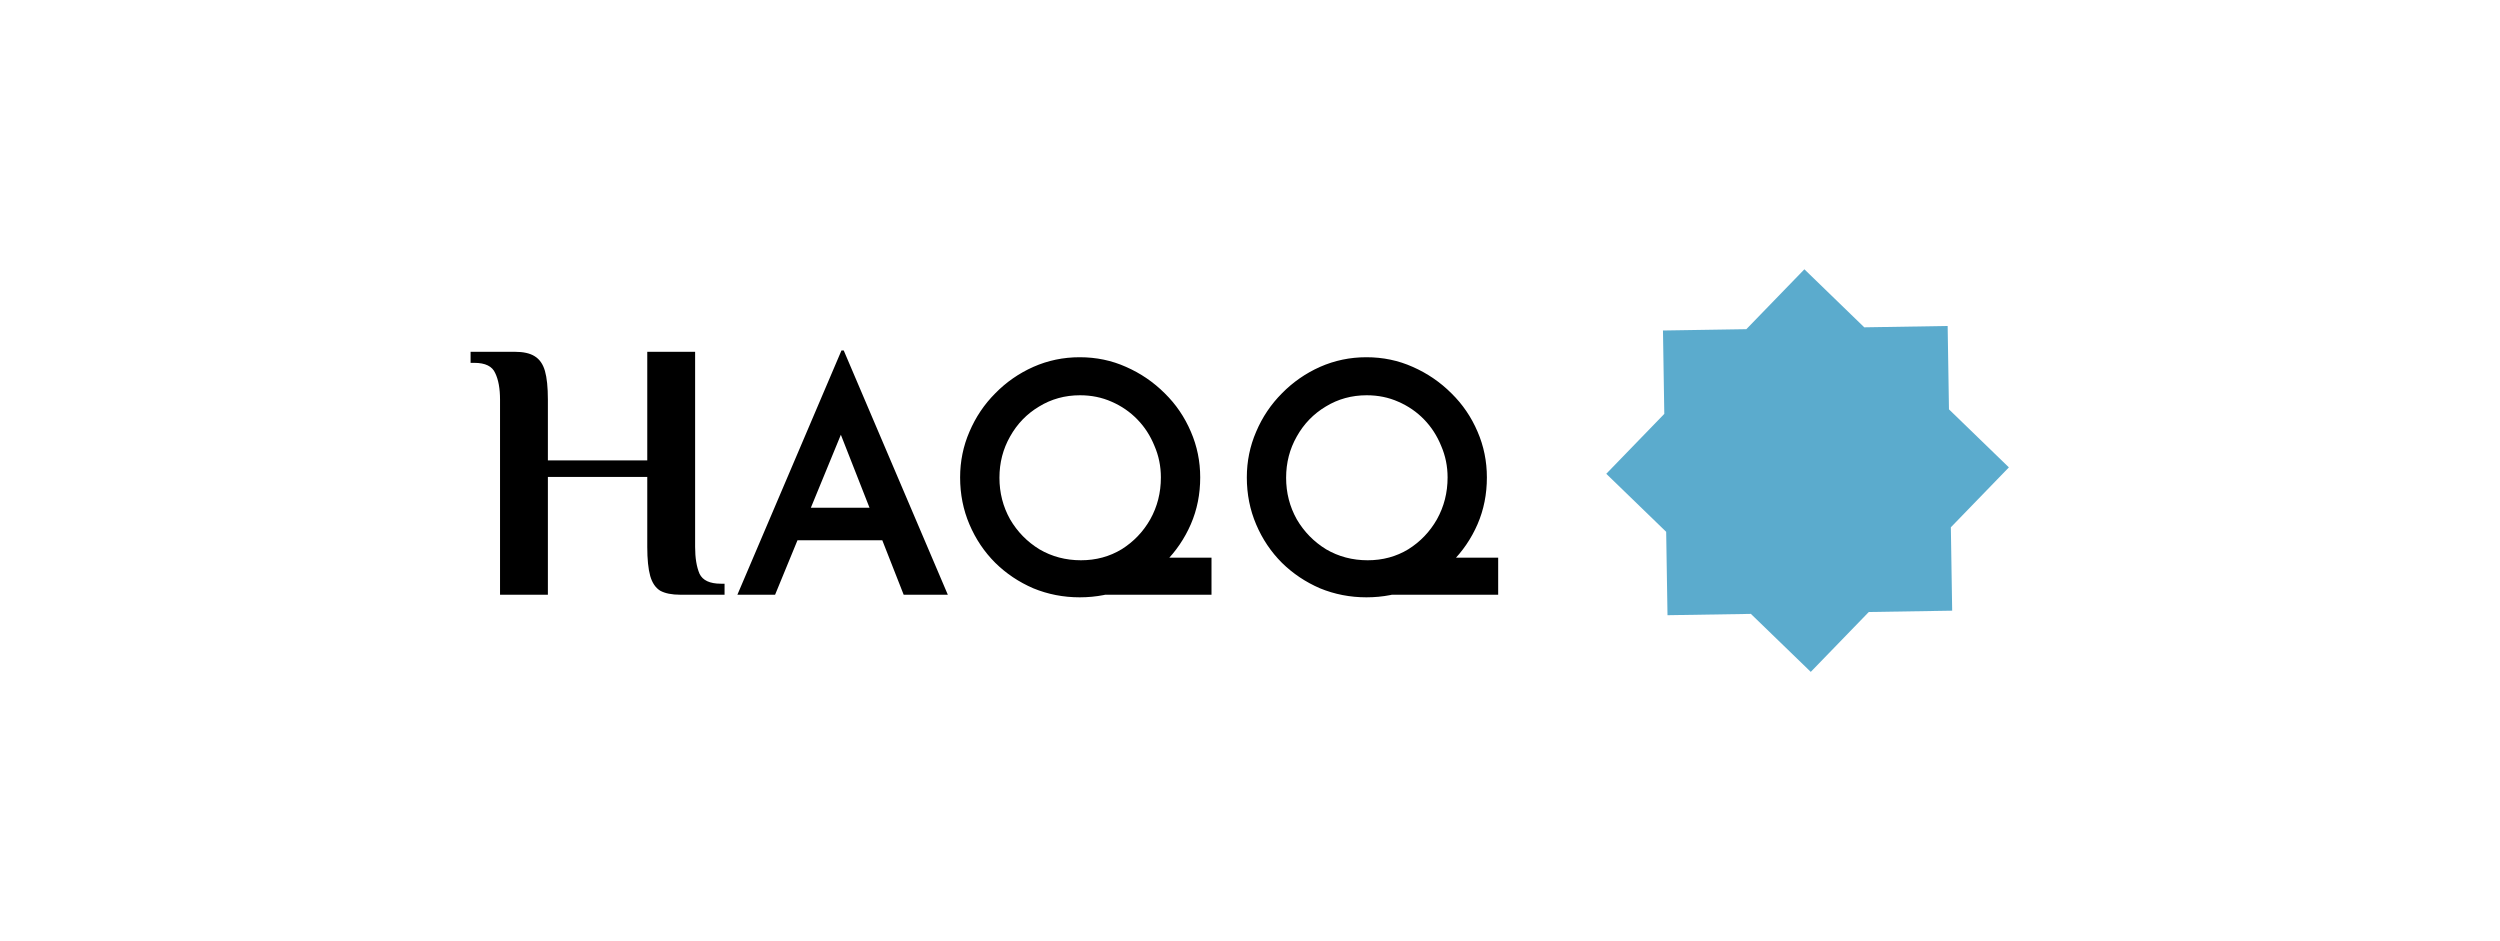 <svg width="85" height="32" viewBox="0 0 85 32" fill="none" xmlns="http://www.w3.org/2000/svg">
<path d="M17.001 20.221V13.588C17.001 13.213 16.947 12.912 16.838 12.687C16.738 12.454 16.501 12.337 16.125 12.337H16V11.961H17.502C17.794 11.961 18.019 12.011 18.177 12.111C18.344 12.212 18.461 12.379 18.528 12.612C18.595 12.846 18.628 13.171 18.628 13.588V15.653H22.007V11.961H23.634V18.594C23.634 18.97 23.684 19.274 23.784 19.508C23.892 19.733 24.134 19.846 24.51 19.846H24.635V20.221H23.133C22.841 20.221 22.612 20.175 22.445 20.083C22.286 19.983 22.174 19.816 22.107 19.583C22.04 19.341 22.007 19.011 22.007 18.594V16.216H18.628V20.221H17.001ZM25.071 20.221L28.61 11.916H28.687L32.226 20.221H30.725L28.26 13.943L29.191 13.318L26.353 20.221H25.071ZM27.306 17.263H30.013L30.462 18.369H26.912L27.306 17.263ZM38.572 18.961H41.191V20.221H36.863L38.572 18.961ZM32.644 16.233C32.644 15.685 32.75 15.166 32.962 14.677C33.174 14.18 33.466 13.746 33.839 13.373C34.211 12.993 34.642 12.694 35.132 12.475C35.628 12.255 36.154 12.146 36.709 12.146C37.272 12.146 37.798 12.255 38.287 12.475C38.784 12.694 39.222 12.993 39.602 13.373C39.982 13.746 40.277 14.18 40.489 14.677C40.701 15.166 40.807 15.685 40.807 16.233C40.807 16.802 40.701 17.332 40.489 17.822C40.277 18.311 39.982 18.745 39.602 19.125C39.222 19.498 38.784 19.79 38.287 20.002C37.798 20.206 37.272 20.309 36.709 20.309C36.154 20.309 35.628 20.206 35.132 20.002C34.642 19.79 34.211 19.502 33.839 19.136C33.466 18.764 33.174 18.329 32.962 17.832C32.75 17.336 32.644 16.802 32.644 16.233ZM33.981 16.244C33.981 16.755 34.102 17.226 34.343 17.657C34.591 18.081 34.923 18.42 35.34 18.676C35.763 18.924 36.234 19.049 36.753 19.049C37.264 19.049 37.724 18.924 38.134 18.676C38.543 18.42 38.868 18.081 39.109 17.657C39.35 17.226 39.47 16.751 39.47 16.233C39.47 15.853 39.397 15.495 39.251 15.159C39.112 14.816 38.919 14.516 38.67 14.261C38.422 14.005 38.13 13.804 37.794 13.658C37.465 13.512 37.107 13.439 36.72 13.439C36.209 13.439 35.745 13.567 35.329 13.822C34.912 14.071 34.584 14.41 34.343 14.841C34.102 15.265 33.981 15.732 33.981 16.244ZM48.319 18.961H50.938V20.221H46.61L48.319 18.961ZM42.392 16.233C42.392 15.685 42.498 15.166 42.71 14.677C42.921 14.18 43.214 13.746 43.586 13.373C43.959 12.993 44.39 12.694 44.879 12.475C45.376 12.255 45.902 12.146 46.457 12.146C47.019 12.146 47.545 12.255 48.035 12.475C48.531 12.694 48.969 12.993 49.349 13.373C49.729 13.746 50.025 14.18 50.237 14.677C50.449 15.166 50.554 15.685 50.554 16.233C50.554 16.802 50.449 17.332 50.237 17.822C50.025 18.311 49.729 18.745 49.349 19.125C48.969 19.498 48.531 19.79 48.035 20.002C47.545 20.206 47.019 20.309 46.457 20.309C45.902 20.309 45.376 20.206 44.879 20.002C44.39 19.79 43.959 19.502 43.586 19.136C43.214 18.764 42.921 18.329 42.71 17.832C42.498 17.336 42.392 16.802 42.392 16.233ZM43.728 16.244C43.728 16.755 43.849 17.226 44.09 17.657C44.339 18.081 44.671 18.42 45.087 18.676C45.511 18.924 45.982 19.049 46.501 19.049C47.012 19.049 47.472 18.924 47.881 18.676C48.29 18.42 48.615 18.081 48.856 17.657C49.097 17.226 49.218 16.751 49.218 16.233C49.218 15.853 49.145 15.495 48.999 15.159C48.86 14.816 48.666 14.516 48.418 14.261C48.17 14.005 47.877 13.804 47.541 13.658C47.213 13.512 46.855 13.439 46.468 13.439C45.956 13.439 45.493 13.567 45.076 13.822C44.66 14.071 44.331 14.41 44.09 14.841C43.849 15.265 43.728 15.732 43.728 16.244Z" fill="black"/>
<path fill-rule="evenodd" clip-rule="evenodd" d="M56.586 14.072L54.613 16.109L56.65 18.082L56.695 20.917L59.53 20.872L61.566 22.844L63.539 20.808L66.374 20.763L66.329 17.928L68.302 15.891L66.265 13.918L66.22 11.083L63.385 11.129L61.349 9.156L59.376 11.192L56.541 11.237L56.586 14.072Z" fill="#5BABCD"/>
</svg>
